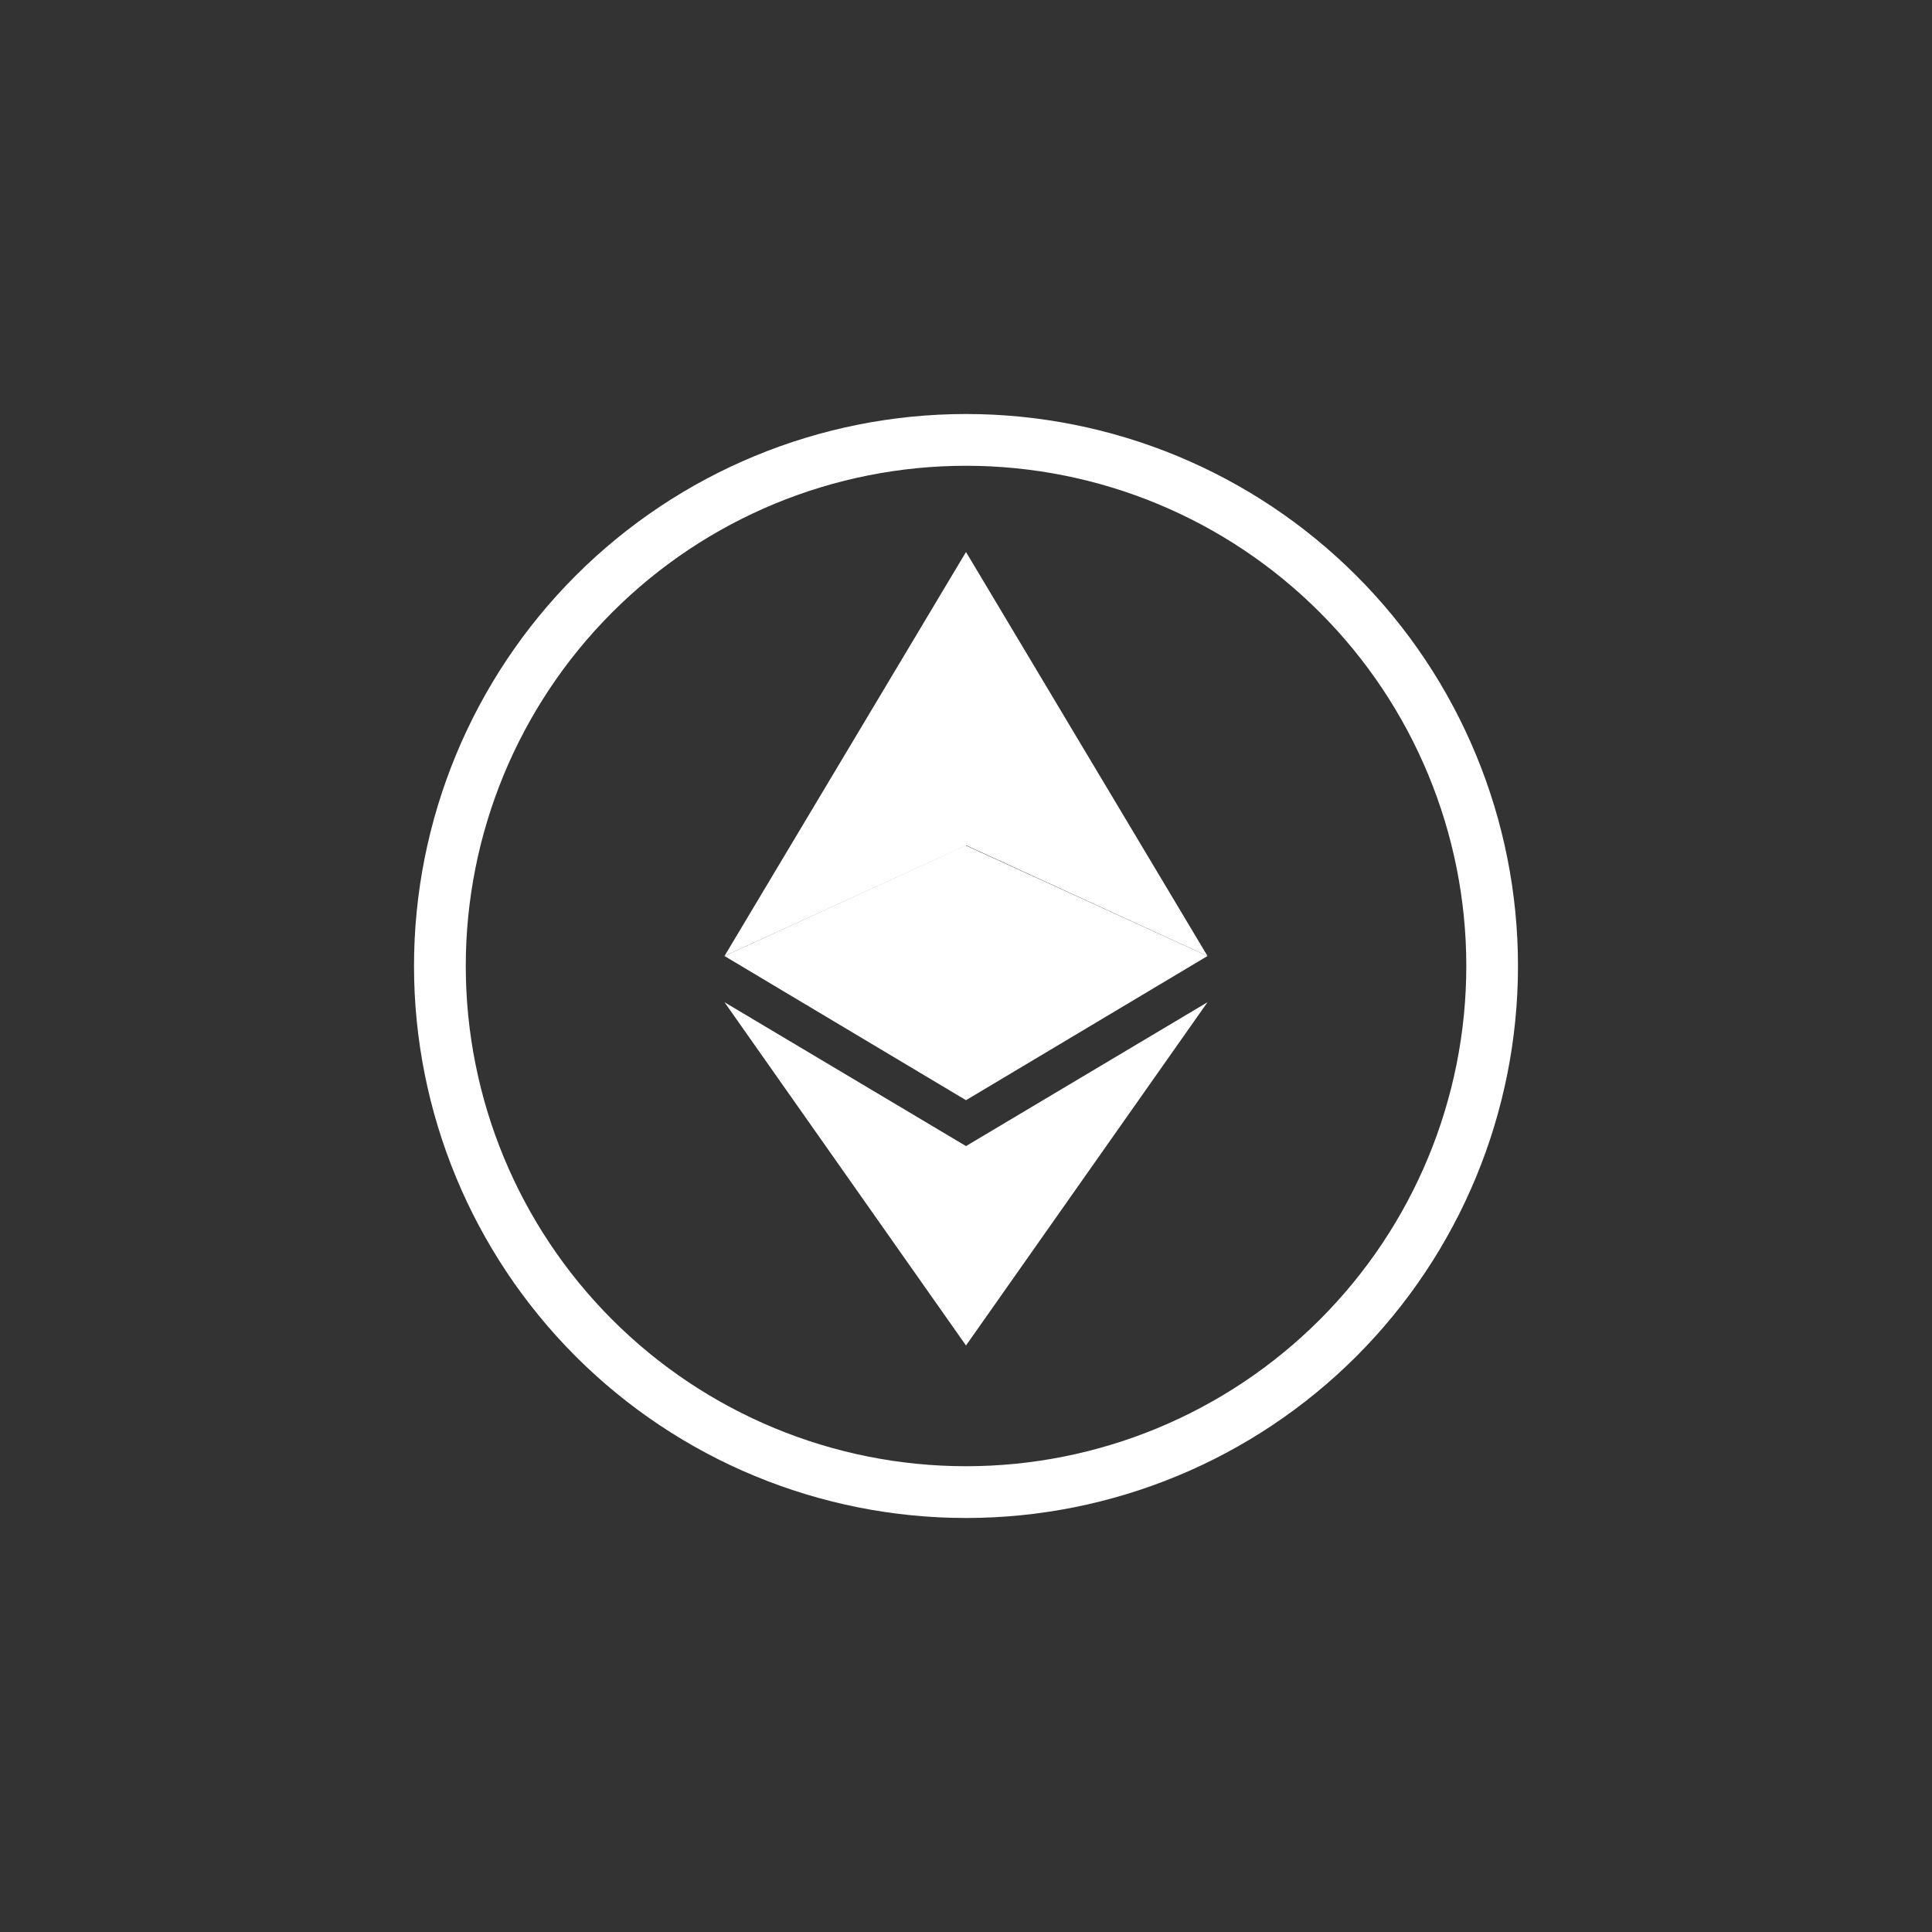 <svg width="24" height="24" viewBox="0 0 24 24" fill="none" xmlns="http://www.w3.org/2000/svg">
<rect x="0" y="0" width="24" height="24" fill="#333333" stroke="none"/>
<path d="M12 18.214C13.648 18.214 15.229 17.559 16.394 16.394C17.56 15.229 18.215 13.648 18.215 12C18.215 10.352 17.56 8.771 16.394 7.606C15.229 6.44 13.648 5.786 12 5.786C10.352 5.786 8.771 6.44 7.606 7.606C6.441 8.771 5.786 10.352 5.786 12C5.786 13.648 6.441 15.229 7.606 16.394C8.771 17.559 10.352 18.214 12 18.214ZM18.857 12C18.857 13.819 18.135 15.563 16.849 16.849C15.563 18.135 13.819 18.857 12 18.857C10.182 18.857 8.437 18.135 7.151 16.849C5.866 15.563 5.143 13.819 5.143 12C5.143 10.181 5.866 8.437 7.151 7.151C8.437 5.865 10.182 5.143 12 5.143C13.819 5.143 15.563 5.865 16.849 7.151C18.135 8.437 18.857 10.181 18.857 12Z" fill="white"/>
<path d="M12 6.857V10.5L15 11.876L12 6.857Z" fill="white"/>
<path d="M12 6.857L9 11.876L12 10.504V6.857Z" fill="white"/>
<path d="M12 14.237V16.714L15 12.45L12 14.237Z" fill="white"/>
<path d="M12 16.714V14.237L9 12.45L12 16.714Z" fill="white"/>
<path d="M12 13.667L15 11.876L12 10.504V13.667Z" fill="white"/>
<path d="M9 11.876L12 13.667V10.5L9 11.876Z" fill="white"/>
</svg>
